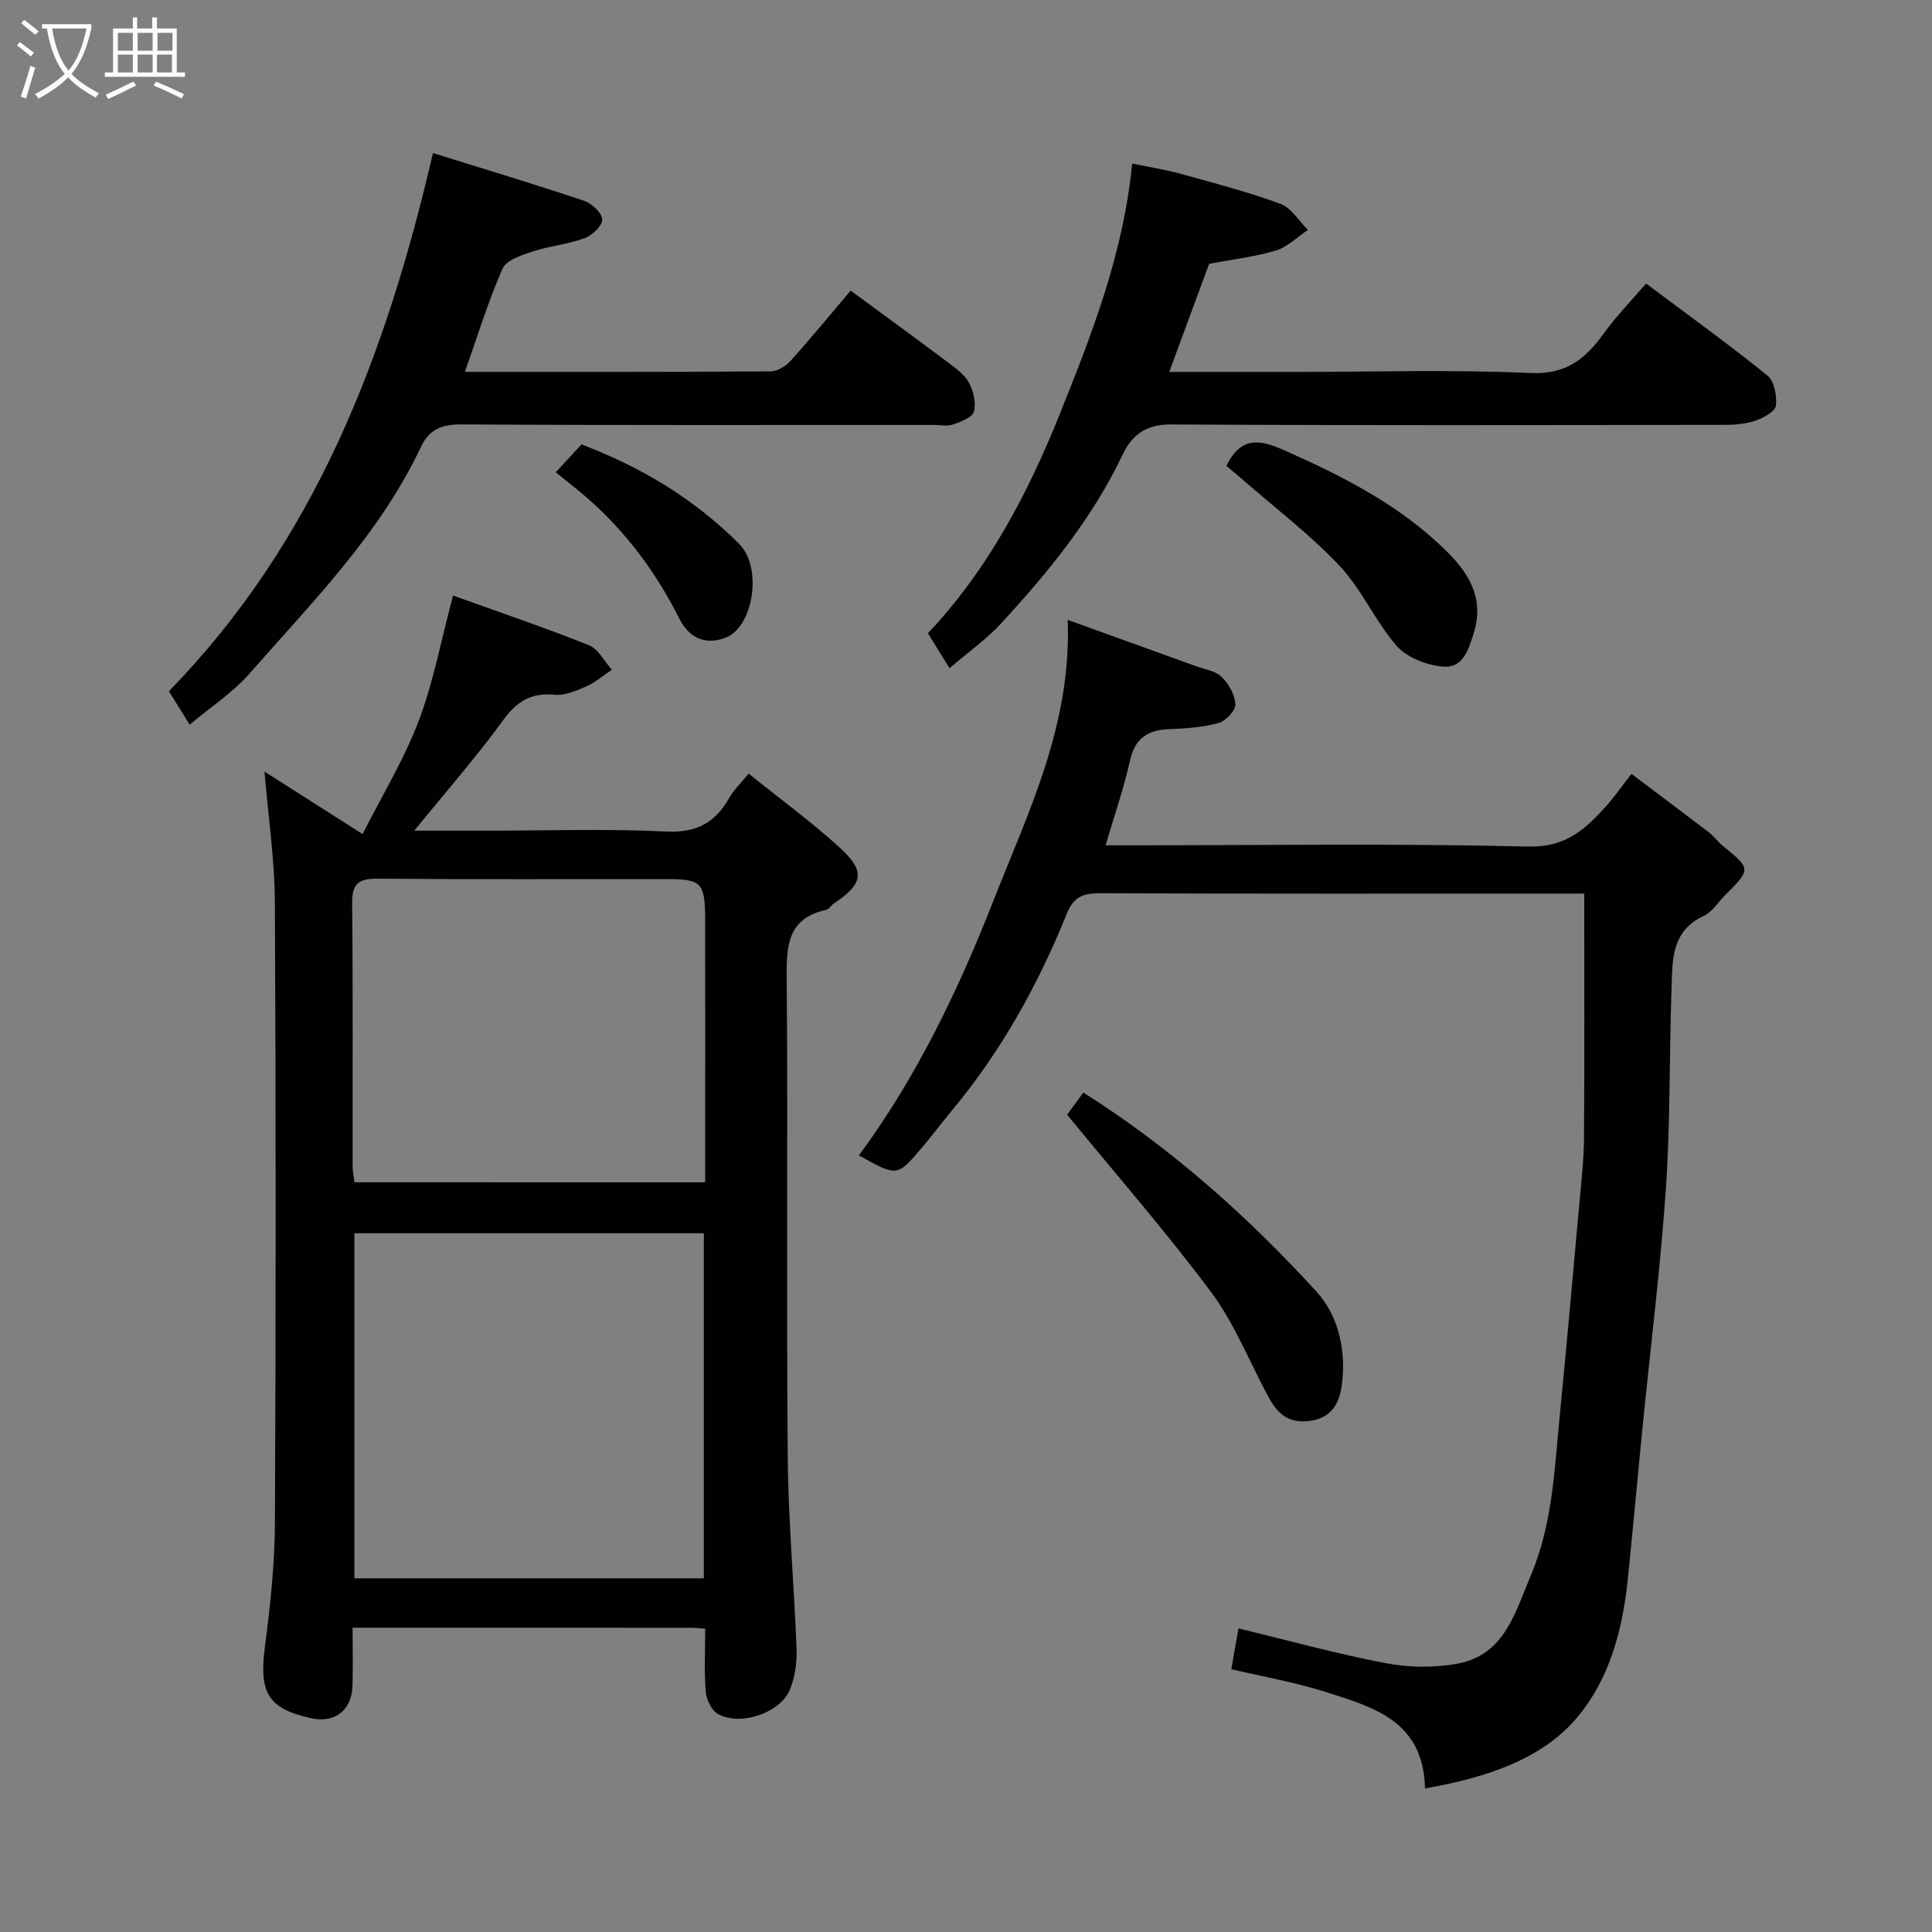 <svg enable-background="new 0 0 400 400" viewBox="0 0 400 400" xmlns="http://www.w3.org/2000/svg"><rect x="0" y="0" width="400" height="400" fill="#808080" stroke="none"/><path d="m6.4 11.7c-1-.8-1.9-1.6-2.9-2.3l.6-.7c.9.7 1.9 1.4 2.9 2.2zm-2.1 8.3c.7-2.1 1.4-4.2 2-6.4.2.1.6.3 1 .4-.7 2.3-1.3 4.4-1.9 6.4zm3-12.8c-1.1-.9-2.1-1.7-2.9-2.4l.6-.7c1 .8 2 1.5 3 2.4zm1.4-1.3v-.9h10.2v.9c-.9 4.2-2.3 7.3-4.1 9.4 1.3 1.4 3.2 2.7 5.7 4-.2.2-.4.5-.7.9-2.5-1.4-4.4-2.7-5.7-4.2-1.4 1.5-3.5 3-6.1 4.4 0 0 0 0-.1-.1-.3-.4-.5-.7-.7-.8 2.7-1.4 4.7-2.8 6.2-4.2-1.8-2.2-3-5.3-3.7-9.4zm9.2 0h-7.1c.6 3.8 1.7 6.7 3.4 8.7 1.7-2 2.9-4.8 3.7-8.7z" fill="#fbfcfa"/><path d="m31.6 3.6h.9v2.3h4.1v9.1h1.7v.9h-16.6v-.9h1.7v-9.1h4.1v-2.3h.9v2.3h3.1v-2.3zm-4 13.3.6.8c-1.9.9-3.8 1.9-5.8 2.8-.2-.3-.3-.6-.5-.9 2-.9 3.9-1.8 5.7-2.7zm-3.2-10.1v3.7h3.1v-3.7zm0 4.5v3.7h3.1v-3.7zm4.1-4.5v3.7h3.1v-3.7zm0 4.5v3.7h3.1v-3.7zm9.1 9.1c-2.1-1.1-4.1-2-5.8-2.7l.5-.8c2.2.9 4.1 1.8 5.8 2.6zm-1.9-13.6h-3.1v3.7h3.1zm-3.2 4.5v3.7h3.1v-3.7z" fill="#fbfcfa"/><g fill="#010101"><path d="m146 337.2c-1.31-.09-2.11-.19-2.9-.19-23.14-.01-46.27-.01-70.1-.01 0 4.19.09 8.12-.02 12.04-.15 5.07-3.69 7.78-8.55 6.7-9.05-2.01-10.85-5.3-9.56-15.01 1.12-8.47 2.01-17.04 2.05-25.58.2-42.81.21-85.63-.01-128.45-.05-8.78-1.37-17.54-2.15-26.95 6.35 4.05 12.7 8.09 20.31 12.94 3.97-7.86 8.53-15.33 11.59-23.37 3.05-8 4.61-16.56 7.14-26.02 9.38 3.38 18.84 6.58 28.1 10.27 1.96.78 3.21 3.35 4.78 5.09-1.78 1.19-3.44 2.64-5.37 3.49-2.05.9-4.41 1.89-6.52 1.69-4.83-.45-7.76 1.34-10.61 5.26-5.67 7.79-12.06 15.07-18.41 22.88h15.11c12.33 0 24.68-.43 36.98.18 6.33.32 10.24-1.83 13.16-7.03.87-1.55 2.23-2.81 3.98-4.96 6.42 5.17 12.87 9.88 18.75 15.22 5.54 5.02 5.04 7.56-1.18 11.72-.55.37-.95 1.14-1.52 1.26-8.23 1.83-8.23 7.74-8.17 14.58.27 32.82-.07 65.64.21 98.46.11 13.37 1.33 26.73 1.83 40.1.1 2.72-.34 5.64-1.32 8.17-1.89 4.91-10.25 7.81-14.96 5.18-1.32-.74-2.38-2.97-2.52-4.61-.35-4.11-.12-8.29-.12-13.05zm-.28-10.43c0-24.18 0-47.76 0-71.44-24.32 0-48.36 0-72.35 0v71.44zm.28-81.98c0-4.05 0-7.53 0-11.02 0-14.48.02-28.96-.01-43.44-.01-7.6-.75-8.33-8.01-8.33-19.97 0-39.95.09-59.92-.08-3.95-.03-5.19 1.16-5.15 5.13.18 18.14.07 36.28.1 54.42 0 1.1.25 2.2.38 3.31 24.23.01 48.14.01 72.61.01z"/><path d="m295.03 370.29c-.29-14.07-10.81-16.87-20.65-20.01-6.17-1.97-12.63-3.08-19.45-4.69.5-2.86.99-5.65 1.48-8.45 10.35 2.5 20.39 5.29 30.59 7.22 4.83.91 10.11.97 14.92.05 9.65-1.84 11.84-10.77 15.01-18.21 4.55-10.67 4.92-22.26 6.05-33.63 1.42-14.39 2.69-28.8 3.99-43.2.41-4.59.95-9.2.98-13.8.12-16.59.05-33.18.05-50.56-.75 0-2.33 0-3.91 0-32.16 0-64.32.05-96.47-.07-3.41-.01-5.35.79-6.73 4.19-5.95 14.77-13.64 28.58-23.88 40.88-2.1 2.52-4.06 5.15-6.18 7.65-5.08 5.99-5.1 5.97-13 1.55 11.92-16.15 20.53-34.11 27.81-52.63 7.24-18.44 16.26-36.52 15.41-58.24 9.25 3.33 17.89 6.44 26.52 9.57 1.84.67 4.07.98 5.35 2.23 1.47 1.44 2.77 3.72 2.85 5.68.05 1.29-1.97 3.45-3.44 3.86-3.27.9-6.77 1.15-10.18 1.28-4.46.16-7.16 1.82-8.2 6.51-1.26 5.69-3.19 11.22-5.05 17.54h5.57c27.33 0 54.66-.41 81.97.26 7.77.19 11.86-3.63 16.16-8.44 1.63-1.82 3.03-3.85 5.17-6.61 5.54 4.17 10.82 8.12 16.06 12.13 1.05.8 1.84 1.94 2.87 2.78 5.88 4.8 5.89 4.78.36 10.32-1.41 1.41-2.58 3.37-4.28 4.15-6.87 3.16-6.51 9.38-6.71 15.25-.48 13.76-.23 27.56-1.17 41.28-1.13 16.54-3.21 33.01-4.84 49.51-1.04 10.46-1.97 20.93-3.05 31.38-1.09 10.54-3.82 20.82-10.73 28.85-6.27 7.29-15.35 10.83-24.72 13.08-1.91.47-3.83.79-6.53 1.34z"/><path d="m196.59 138.34c-1.5-2.43-2.86-4.61-4.48-7.23 12.32-13.04 20.61-28.67 27.38-45.56 6.64-16.57 13.07-33 14.92-51.69 3.41.71 6.85 1.25 10.19 2.17 6.89 1.9 13.82 3.71 20.51 6.18 2.25.83 3.81 3.54 5.68 5.39-2.2 1.47-4.21 3.54-6.64 4.27-4.34 1.31-8.93 1.82-13.81 2.74-2.58 6.99-5.32 14.43-8.26 22.39h26.33c16.16 0 32.34-.51 48.47.23 7.41.34 11.37-2.94 15.17-8.2 2.57-3.57 5.68-6.75 8.75-10.33 8.54 6.4 17.01 12.5 25.12 19.04 1.43 1.15 1.98 4.19 1.77 6.24-.12 1.16-2.45 2.46-4.03 3.03-1.95.7-4.14.95-6.23.95-38.32.05-76.64.14-114.95-.08-5.15-.03-8.08 2.08-10.06 6.26-6.26 13.18-15.38 24.32-25.16 34.94-2.99 3.25-6.69 5.84-10.67 9.26z"/><path d="m39.27 150.04c-1.58-2.55-3.02-4.86-4.3-6.93 30.33-31.13 44.94-69.5 54.67-111.42 10.42 3.25 20.91 6.4 31.28 9.88 1.6.54 3.71 2.5 3.76 3.87.05 1.29-2.08 3.31-3.66 3.88-3.47 1.27-7.26 1.6-10.78 2.76-2.27.75-5.42 1.77-6.2 3.54-2.99 6.83-5.18 14-7.79 21.37 21.38 0 42.36.04 63.33-.1 1.39-.01 3.11-1.08 4.1-2.18 4.28-4.76 8.35-9.72 12.44-14.54 6.92 5.09 13.64 9.98 20.28 14.96 1.58 1.19 3.36 2.48 4.24 4.16.91 1.73 1.49 4.15.99 5.93-.34 1.22-2.68 2.09-4.29 2.66-1.19.42-2.64.1-3.97.1-32.65 0-65.3.09-97.95-.11-4.01-.02-6.6 1.11-8.24 4.6-8.53 18.11-22.49 32.13-35.43 46.88-3.51 4.02-8.15 7.04-12.48 10.69z"/><path d="m224.29 226.2c18.11 11.44 33.94 25.54 48.26 41.2 4.71 5.15 6.29 12.64 5.18 19.87-.55 3.57-2.36 6.56-7.01 6.97-4.47.39-6.49-1.99-8.24-5.27-3.85-7.17-6.89-14.94-11.69-21.39-9.32-12.52-19.63-24.31-29.85-36.79.63-.86 1.92-2.63 3.35-4.59z"/><path d="m253.91 96.45c2.96-6.04 6.79-5.5 11.61-3.38 12.47 5.48 24.54 11.6 34.26 21.34 4.45 4.46 7.54 9.64 5.34 16.67-1.16 3.72-2.32 7.42-6.62 6.92-3.29-.38-7.26-1.89-9.34-4.28-4.45-5.12-7.24-11.73-11.87-16.63-6.22-6.58-13.54-12.12-20.39-18.11-.98-.85-1.98-1.67-2.99-2.53z"/><path d="m115.06 97.78c2.08-2.25 3.76-4.07 5.33-5.77 12.5 4.75 23.46 11.37 32.67 20.63 4.88 4.91 2.91 17.24-2.86 19.4-4.5 1.68-7.69-.25-9.57-3.99-4.78-9.52-10.99-17.88-18.99-24.89-2.09-1.83-4.3-3.52-6.58-5.38z"/></g></svg>